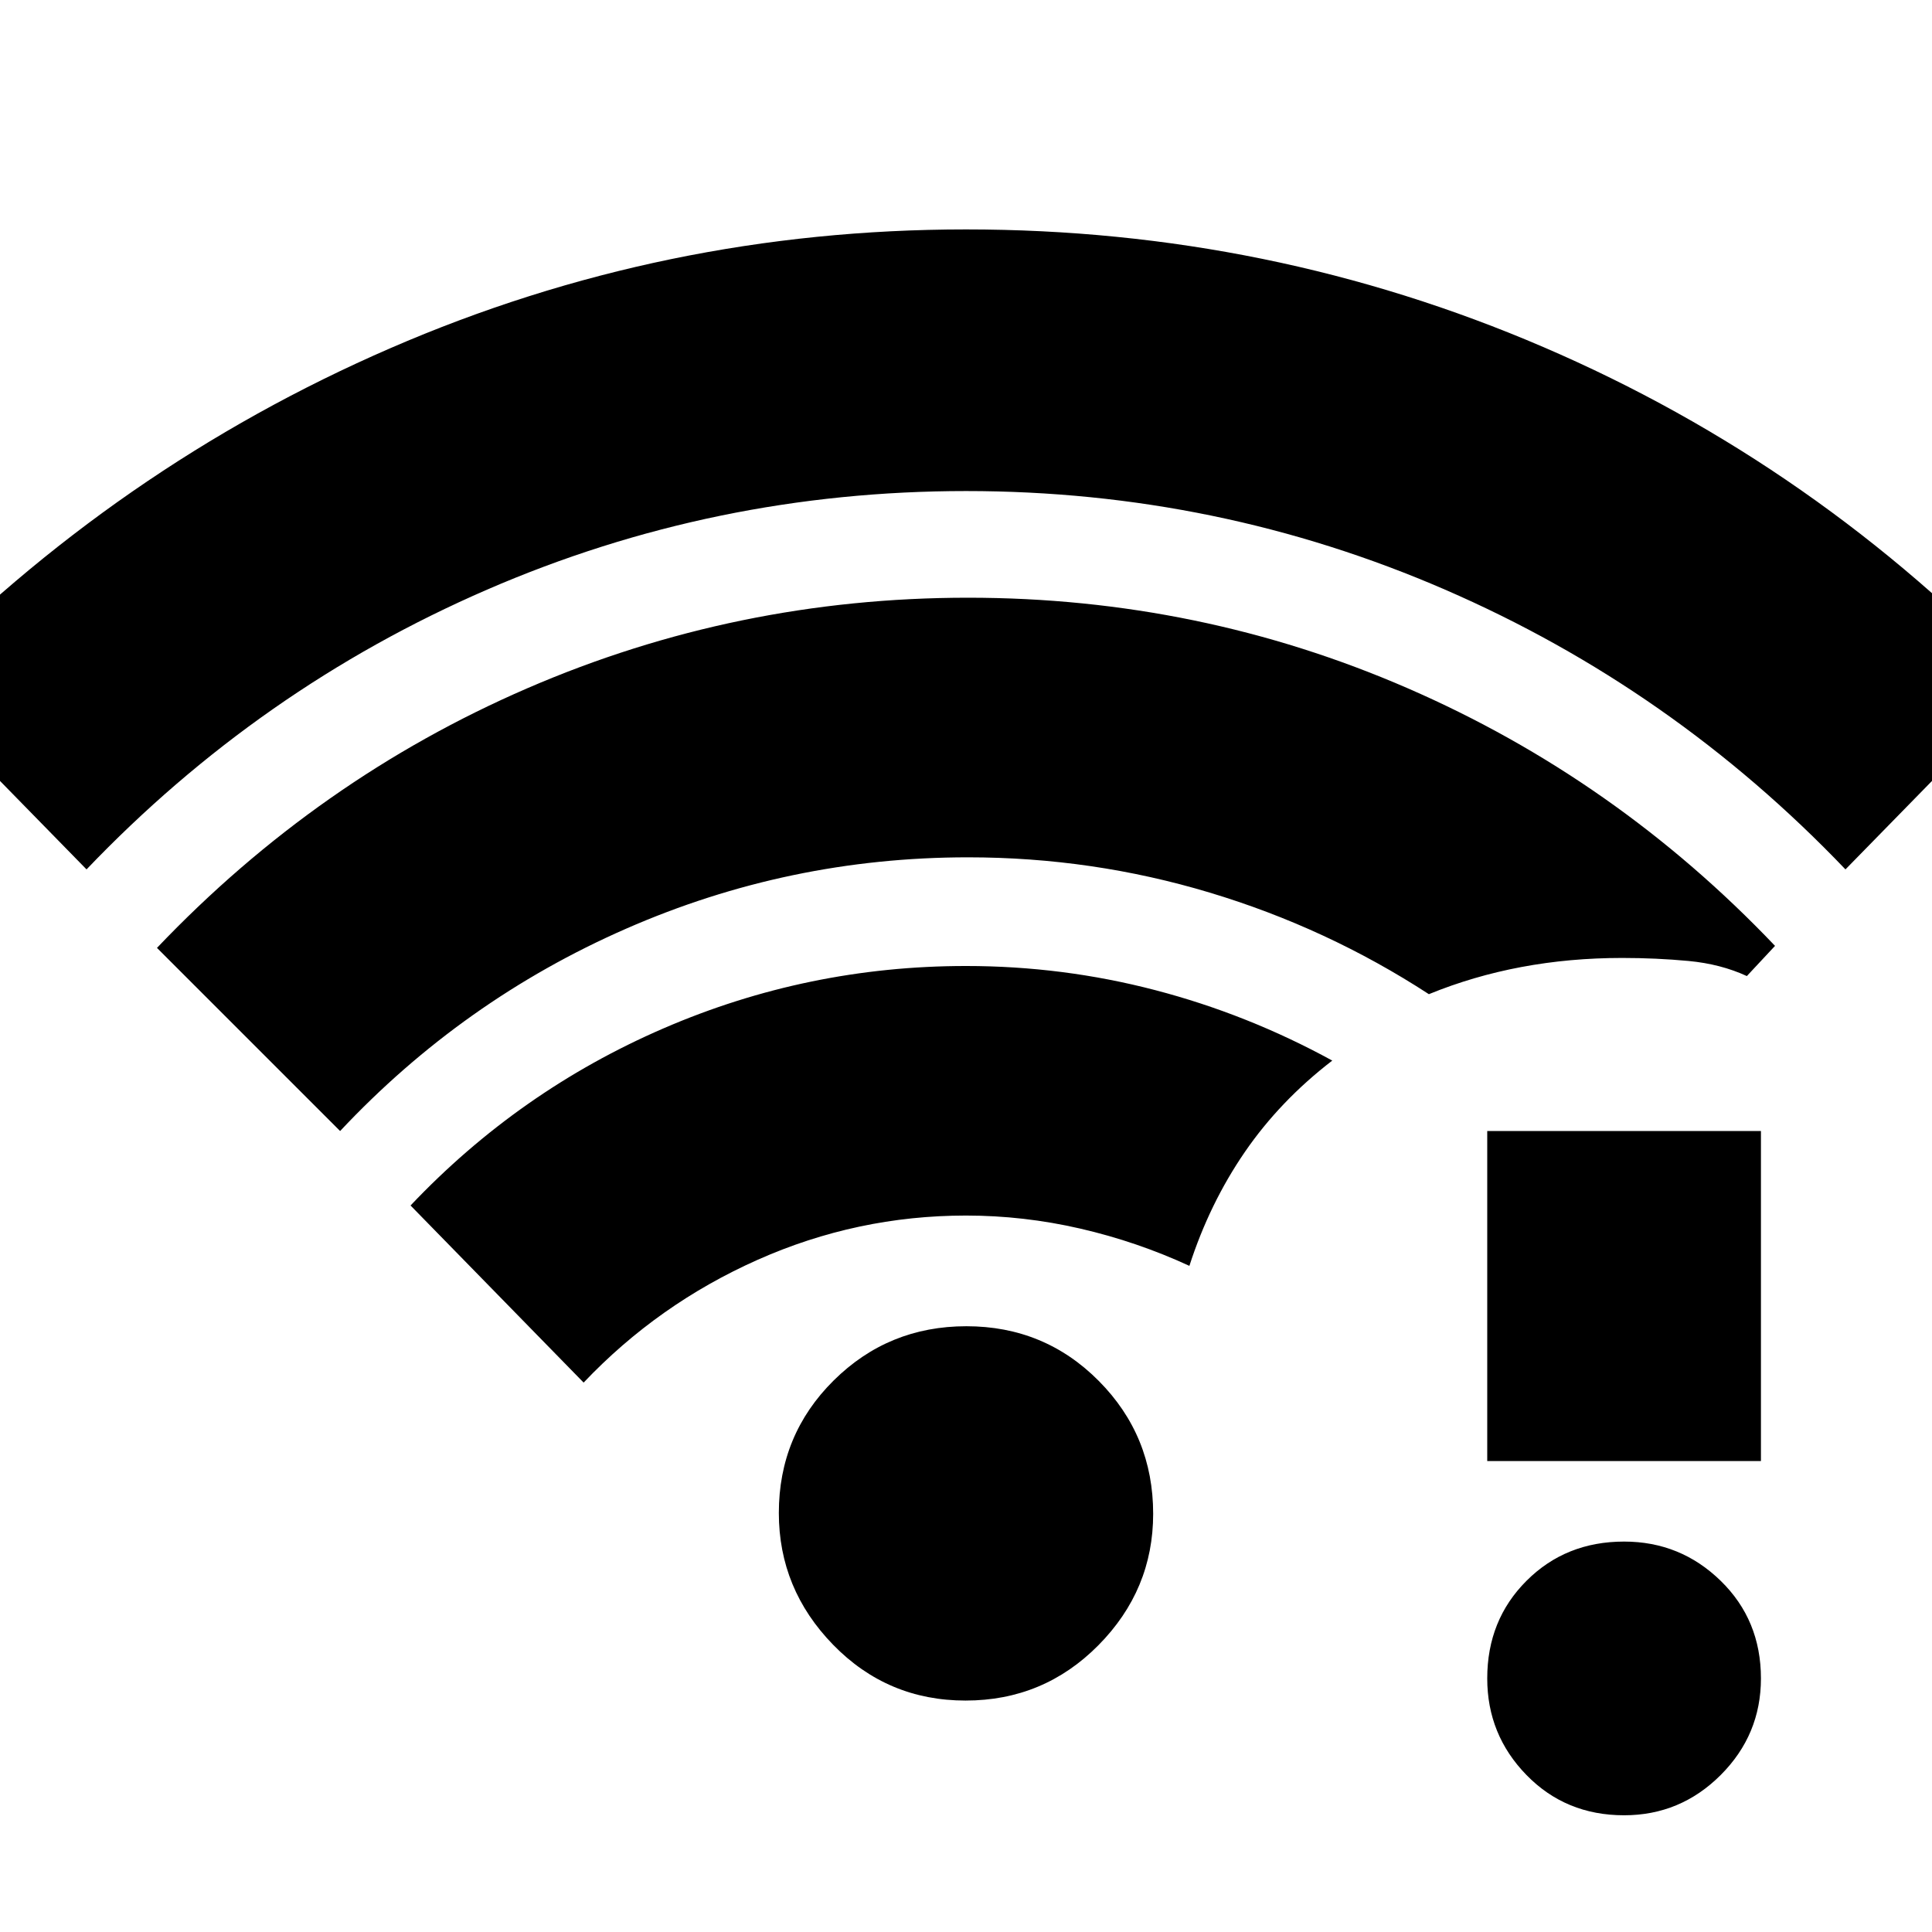 <svg xmlns="http://www.w3.org/2000/svg" height="24" viewBox="0 -960 960 960" width="24"><path d="m43-528-90-92Q58-728 194-787t286-59q151 0 287 58.5T1007-620l-90 92q-86-90-198.94-139-112.95-49-238-49Q355-716 242-667T43-528Zm436.8 413q-38.8 0-65.8-27.7-27-27.71-27-65.5 0-38.8 27.2-65.8 27.21-27 66-27 38.8 0 65.8 27.2 27 27.21 27 66 0 37.8-27.2 65.3-27.21 27.5-66 27.5ZM290-273l-86-88q54-57 125.67-88 71.68-31 150.33-31 48.1 0 94.05 12Q620-456 662-433q-26 20-43.5 45.5T591-331q-26-12-54.15-18.5T480-356q-54.12 0-103.56 22Q327-312 290-273ZM169-398l-91-91q80-84 184-129t219-45q115 0 218.5 45T882-490l-14 15q-13-6-28.99-7.5Q823.02-484 806-484q-26 0-50 4.5T710-466q-50.68-32.97-108.94-50.48Q542.8-534 481-534q-88.97 0-169.98 35.5Q230-463 169-398ZM807-58q-29 0-48.5-20T739-126q0-29 19.5-48.5T807-194q28 0 48 19.5t20 48.5q0 28-20 48t-48 20Zm-68-176v-164h136v164H739Z"/></svg>